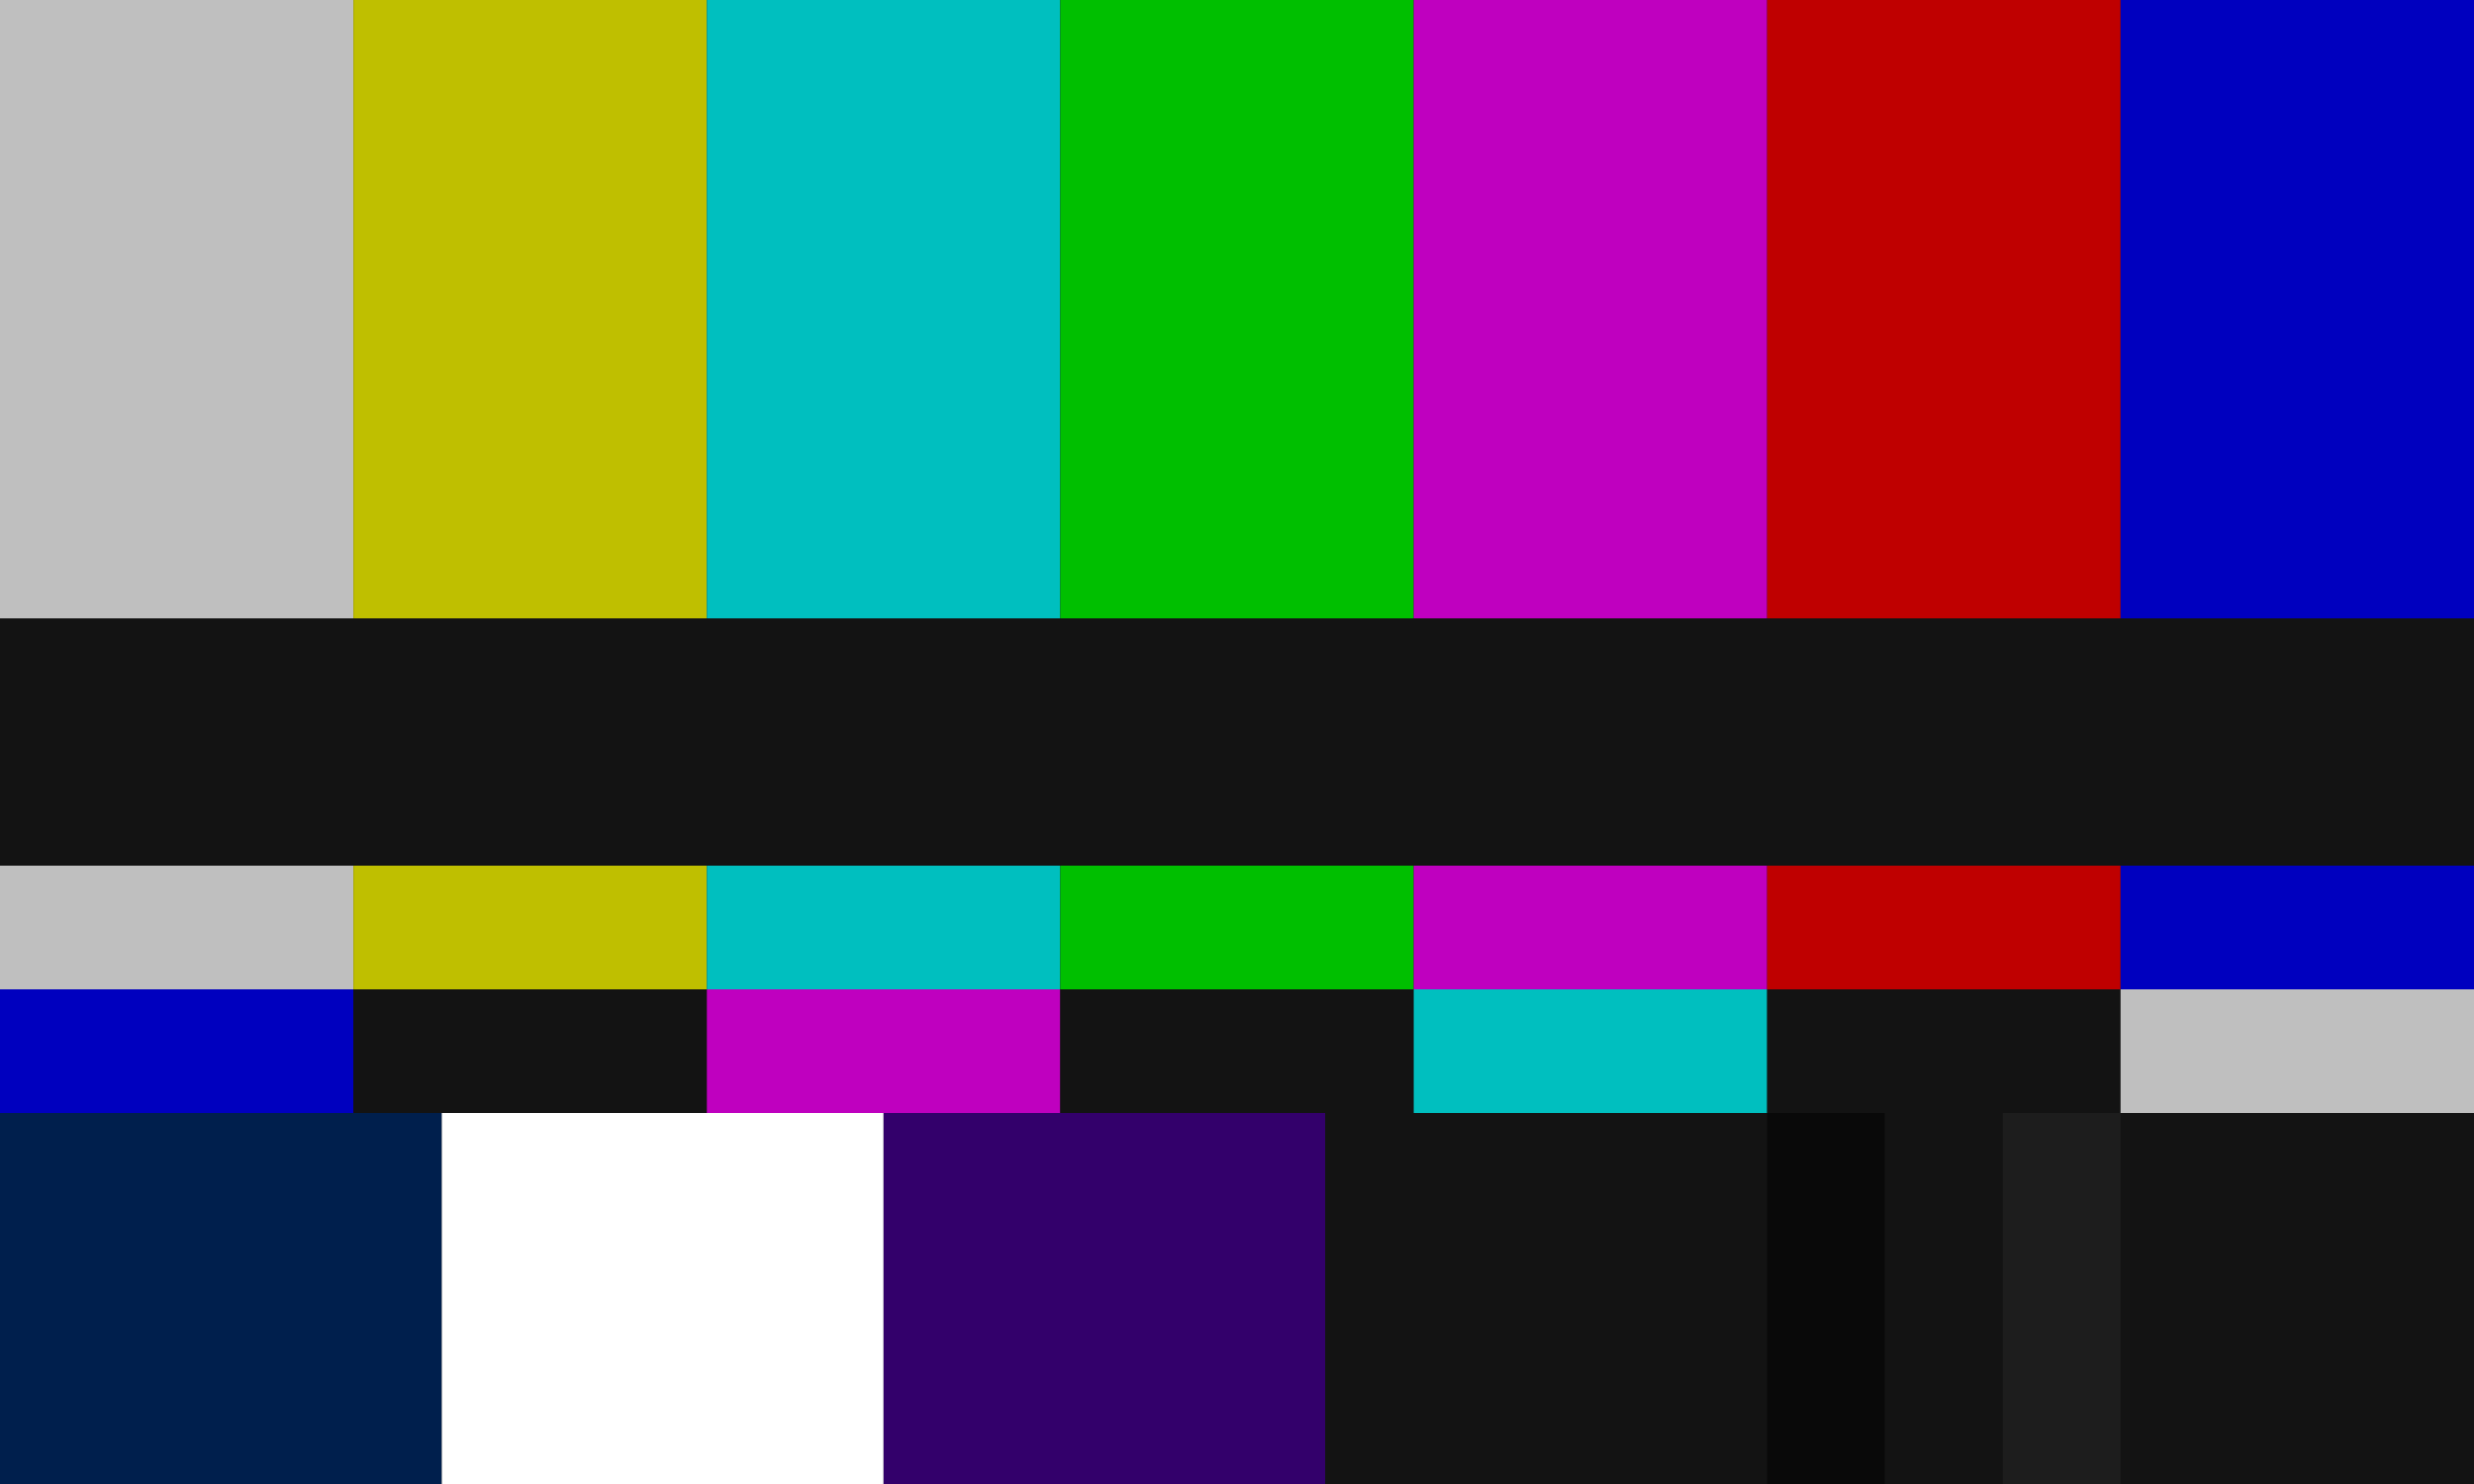 <?xml version="1.0"?>
<svg xmlns="http://www.w3.org/2000/svg" xmlns:xlink="http://www.w3.org/1999/xlink" version="1.1" width="600" height="360" viewBox="0 0 600 360">
<!-- Generated by Kreative Vexillo v1.0 -->
<style>
.black{fill:rgb(19,19,19);}
.blue{fill:rgb(0,0,191);}
.cyan{fill:rgb(0,191,191);}
.green{fill:rgb(0,191,0);}
.i{fill:rgb(0,31,77);}
.magenta{fill:rgb(191,0,191);}
.pluge{fill:rgb(29,29,29);}
.q{fill:rgb(51,0,107);}
.red{fill:rgb(191,0,0);}
.superblack{fill:rgb(9,9,9);}
.superwhite{fill:rgb(255,255,255);}
.white{fill:rgb(191,191,191);}
.yellow{fill:rgb(191,191,0);}
</style>
<g>
<rect x="0" y="0" width="600" height="360" class="black"/>
<g>
<rect x="0" y="0" width="85.714" height="240" class="white"/>
<rect x="85.714" y="0" width="85.714" height="240" class="yellow"/>
<rect x="171.429" y="0" width="85.714" height="240" class="cyan"/>
<rect x="257.143" y="0" width="85.714" height="240" class="green"/>
<rect x="342.857" y="0" width="85.714" height="240" class="magenta"/>
<rect x="428.571" y="0" width="85.714" height="240" class="red"/>
<rect x="514.286" y="0" width="85.714" height="240" class="blue"/>
</g>
<g>
<rect x="0" y="240" width="85.714" height="30" class="blue"/>
<rect x="85.714" y="240" width="85.714" height="30" class="black"/>
<rect x="171.429" y="240" width="85.714" height="30" class="magenta"/>
<rect x="257.143" y="240" width="85.714" height="30" class="black"/>
<rect x="342.857" y="240" width="85.714" height="30" class="cyan"/>
<rect x="428.571" y="240" width="85.714" height="30" class="black"/>
<rect x="514.286" y="240" width="85.714" height="30" class="white"/>
</g>
<g>
<rect x="0" y="270" width="107.143" height="90" class="i"/>
<rect x="107.143" y="270" width="107.143" height="90" class="superwhite"/>
<rect x="214.286" y="270" width="107.143" height="90" class="q"/>
<rect x="321.429" y="270" width="107.143" height="90" class="black"/>
</g>
<g>
<rect x="428.571" y="270" width="28.571" height="90" class="superblack"/>
<rect x="457.143" y="270" width="28.571" height="90" class="black"/>
<rect x="485.714" y="270" width="28.571" height="90" class="pluge"/>
</g>
<g>
<rect x="0" y="150" width="600" height="60" class="black"/>
</g>
</g>
</svg>
